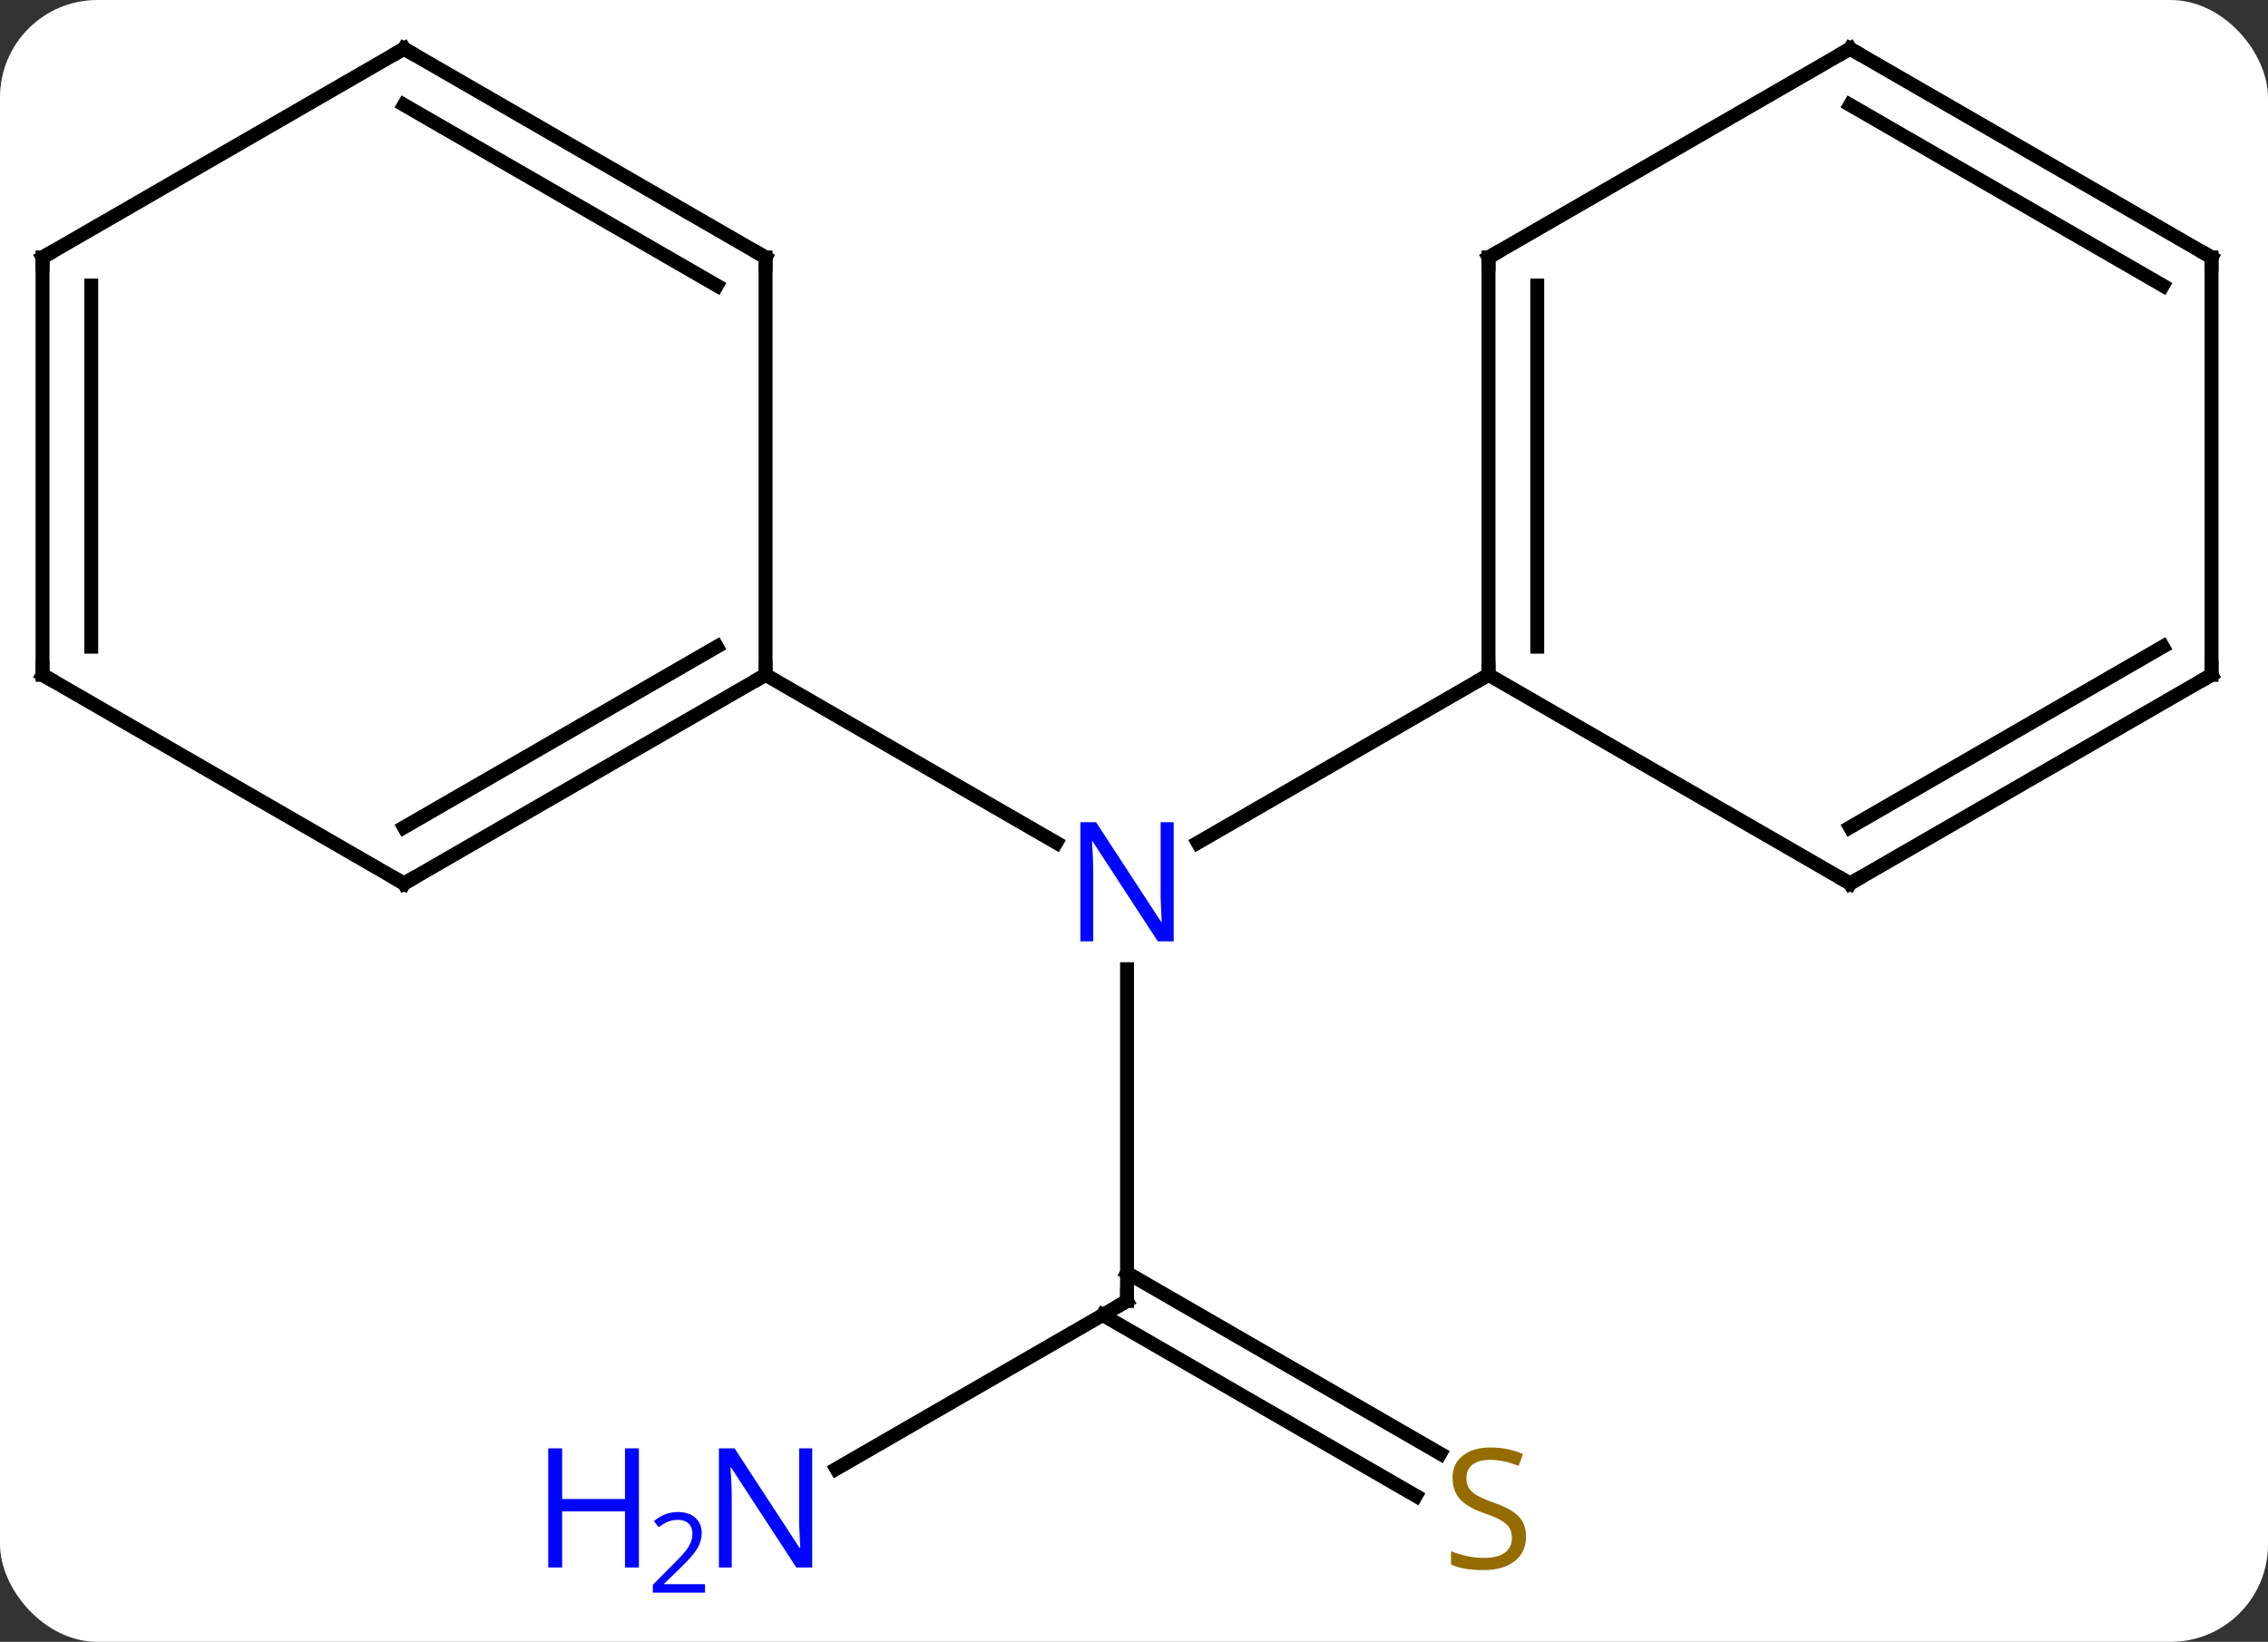 <svg width="163" viewBox="0 0 163 118" style="fill-opacity:1; color-rendering:auto; color-interpolation:auto; text-rendering:auto; stroke:black; stroke-linecap:square; stroke-miterlimit:10; shape-rendering:auto; stroke-opacity:1; fill:black; stroke-dasharray:none; font-weight:normal; stroke-width:1; font-family:'Open Sans'; font-style:normal; stroke-linejoin:miter; font-size:12; stroke-dashoffset:0; image-rendering:auto;" height="118" class="cas-substance-image" xmlns:xlink="http://www.w3.org/1999/xlink" xmlns="http://www.w3.org/2000/svg"><rect x="0" y="0" width="163" height="118" fill="#333333" stroke="none"/><svg class="cas-substance-single-component"><rect y="0" x="0" width="163" stroke="none" ry="7" rx="7" height="118" fill="white" class="cas-substance-group"/><svg y="0" x="0" width="163" viewBox="0 0 163 118" style="fill:black;" height="118" class="cas-substance-single-component-image"><svg><g><g transform="translate(81,56)" style="text-rendering:geometricPrecision; color-rendering:optimizeQuality; color-interpolation:linearRGB; stroke-linecap:butt; image-rendering:optimizeQuality;"><line y2="37.5" y1="13.656" x2="0" x1="0" style="fill:none;"/><line y2="-7.5" y1="4.565" x2="-25.98" x1="-5.084" style="fill:none;"/><line y2="-7.5" y1="4.565" x2="25.98" x1="5.084" style="fill:none;"/><line y2="49.565" y1="37.5" x2="-20.896" x1="0" style="fill:none;"/><line y2="51.505" y1="38.51" x2="20.756" x1="-1.75" style="fill:none;"/><line y2="48.474" y1="35.479" x2="22.506" x1="-0" style="fill:none;"/><line y2="7.5" y1="-7.5" x2="-51.963" x1="-25.98" style="fill:none;"/><line y2="3.458" y1="-9.521" x2="-51.963" x1="-29.48" style="fill:none;"/><line y2="-37.5" y1="-7.5" x2="-25.98" x1="-25.98" style="fill:none;"/><line y2="-7.5" y1="7.5" x2="-77.943" x1="-51.963" style="fill:none;"/><line y2="-52.5" y1="-37.5" x2="-51.963" x1="-25.98" style="fill:none;"/><line y2="-48.459" y1="-35.479" x2="-51.963" x1="-29.48" style="fill:none;"/><line y2="-37.5" y1="-7.5" x2="-77.943" x1="-77.943" style="fill:none;"/><line y2="-35.479" y1="-9.521" x2="-74.443" x1="-74.443" style="fill:none;"/><line y2="-37.5" y1="-52.5" x2="-77.943" x1="-51.963" style="fill:none;"/><line y2="-37.5" y1="-7.5" x2="25.98" x1="25.98" style="fill:none;"/><line y2="-35.479" y1="-9.521" x2="29.48" x1="29.48" style="fill:none;"/><line y2="7.5" y1="-7.5" x2="51.963" x1="25.98" style="fill:none;"/><line y2="-52.5" y1="-37.5" x2="51.963" x1="25.98" style="fill:none;"/><line y2="-7.5" y1="7.5" x2="77.943" x1="51.963" style="fill:none;"/><line y2="-9.521" y1="3.458" x2="74.443" x1="51.963" style="fill:none;"/><line y2="-37.5" y1="-52.5" x2="77.943" x1="51.963" style="fill:none;"/><line y2="-35.479" y1="-48.459" x2="74.443" x1="51.963" style="fill:none;"/><line y2="-37.5" y1="-7.5" x2="77.943" x1="77.943" style="fill:none;"/></g><g transform="translate(81,56)" style="fill:rgb(0,5,255); text-rendering:geometricPrecision; color-rendering:optimizeQuality; image-rendering:optimizeQuality; font-family:'Open Sans'; stroke:rgb(0,5,255); color-interpolation:linearRGB;"><path style="stroke:none;" d="M3.352 11.656 L2.211 11.656 L-2.477 4.469 L-2.523 4.469 Q-2.43 5.734 -2.43 6.781 L-2.43 11.656 L-3.352 11.656 L-3.352 3.094 L-2.227 3.094 L2.445 10.25 L2.492 10.25 Q2.492 10.094 2.445 9.234 Q2.398 8.375 2.414 8 L2.414 3.094 L3.352 3.094 L3.352 11.656 Z"/></g><g transform="translate(81,56)" style="stroke-linecap:butt; text-rendering:geometricPrecision; color-rendering:optimizeQuality; image-rendering:optimizeQuality; font-family:'Open Sans'; color-interpolation:linearRGB; stroke-miterlimit:5;"><path style="fill:none;" d="M0 37 L0 37.5 L-0.433 37.75"/><path style="fill:rgb(0,5,255); stroke:none;" d="M-22.628 56.656 L-23.769 56.656 L-28.457 49.469 L-28.503 49.469 Q-28.41 50.734 -28.41 51.781 L-28.41 56.656 L-29.332 56.656 L-29.332 48.094 L-28.207 48.094 L-23.535 55.25 L-23.488 55.25 Q-23.488 55.094 -23.535 54.234 Q-23.582 53.375 -23.566 53 L-23.566 48.094 L-22.628 48.094 L-22.628 56.656 Z"/><path style="fill:rgb(0,5,255); stroke:none;" d="M-35.082 56.656 L-36.082 56.656 L-36.082 52.625 L-40.597 52.625 L-40.597 56.656 L-41.597 56.656 L-41.597 48.094 L-40.597 48.094 L-40.597 51.734 L-36.082 51.734 L-36.082 48.094 L-35.082 48.094 L-35.082 56.656 Z"/><path style="fill:rgb(0,5,255); stroke:none;" d="M-30.332 58.466 L-34.082 58.466 L-34.082 57.903 L-32.582 56.388 Q-31.894 55.7 -31.675 55.403 Q-31.457 55.106 -31.347 54.825 Q-31.238 54.544 -31.238 54.216 Q-31.238 53.763 -31.511 53.497 Q-31.785 53.231 -32.285 53.231 Q-32.628 53.231 -32.949 53.348 Q-33.269 53.466 -33.66 53.763 L-34.003 53.325 Q-33.222 52.669 -32.285 52.669 Q-31.488 52.669 -31.027 53.083 Q-30.566 53.497 -30.566 54.184 Q-30.566 54.731 -30.871 55.263 Q-31.175 55.794 -32.019 56.606 L-33.269 57.825 L-33.269 57.856 L-30.332 57.856 L-30.332 58.466 Z"/><path style="fill:rgb(148,108,0); stroke:none;" d="M28.675 54.438 Q28.675 55.562 27.855 56.203 Q27.035 56.844 25.628 56.844 Q24.097 56.844 23.285 56.438 L23.285 55.484 Q23.816 55.703 24.433 55.836 Q25.05 55.969 25.66 55.969 Q26.66 55.969 27.16 55.586 Q27.66 55.203 27.66 54.531 Q27.66 54.094 27.48 53.805 Q27.3 53.516 26.886 53.273 Q26.472 53.031 25.613 52.734 Q24.425 52.312 23.91 51.727 Q23.394 51.141 23.394 50.188 Q23.394 49.203 24.136 48.617 Q24.878 48.031 26.113 48.031 Q27.378 48.031 28.457 48.5 L28.144 49.359 Q27.082 48.922 26.082 48.922 Q25.285 48.922 24.839 49.258 Q24.394 49.594 24.394 50.203 Q24.394 50.641 24.558 50.93 Q24.722 51.219 25.113 51.453 Q25.503 51.688 26.316 51.984 Q27.66 52.453 28.168 53.008 Q28.675 53.562 28.675 54.438 Z"/><path style="fill:none;" d="M-26.413 -7.25 L-25.98 -7.5 L-25.98 -8"/><path style="fill:none;" d="M-51.53 7.25 L-51.963 7.5 L-52.396 7.25"/><path style="fill:none;" d="M-25.98 -37 L-25.98 -37.5 L-26.413 -37.75"/><path style="fill:none;" d="M-77.51 -7.25 L-77.943 -7.5 L-77.943 -8"/><path style="fill:none;" d="M-51.53 -52.25 L-51.963 -52.5 L-52.396 -52.25"/><path style="fill:none;" d="M-77.943 -37 L-77.943 -37.5 L-77.51 -37.75"/><path style="fill:none;" d="M25.98 -8 L25.98 -7.5 L25.547 -7.25"/><path style="fill:none;" d="M25.98 -37 L25.98 -37.5 L26.413 -37.75"/><path style="fill:none;" d="M51.53 7.25 L51.963 7.5 L52.396 7.25"/><path style="fill:none;" d="M51.53 -52.25 L51.963 -52.5 L52.396 -52.25"/><path style="fill:none;" d="M77.51 -7.25 L77.943 -7.5 L77.943 -8"/><path style="fill:none;" d="M77.51 -37.75 L77.943 -37.5 L77.943 -37"/></g></g></svg></svg></svg></svg>